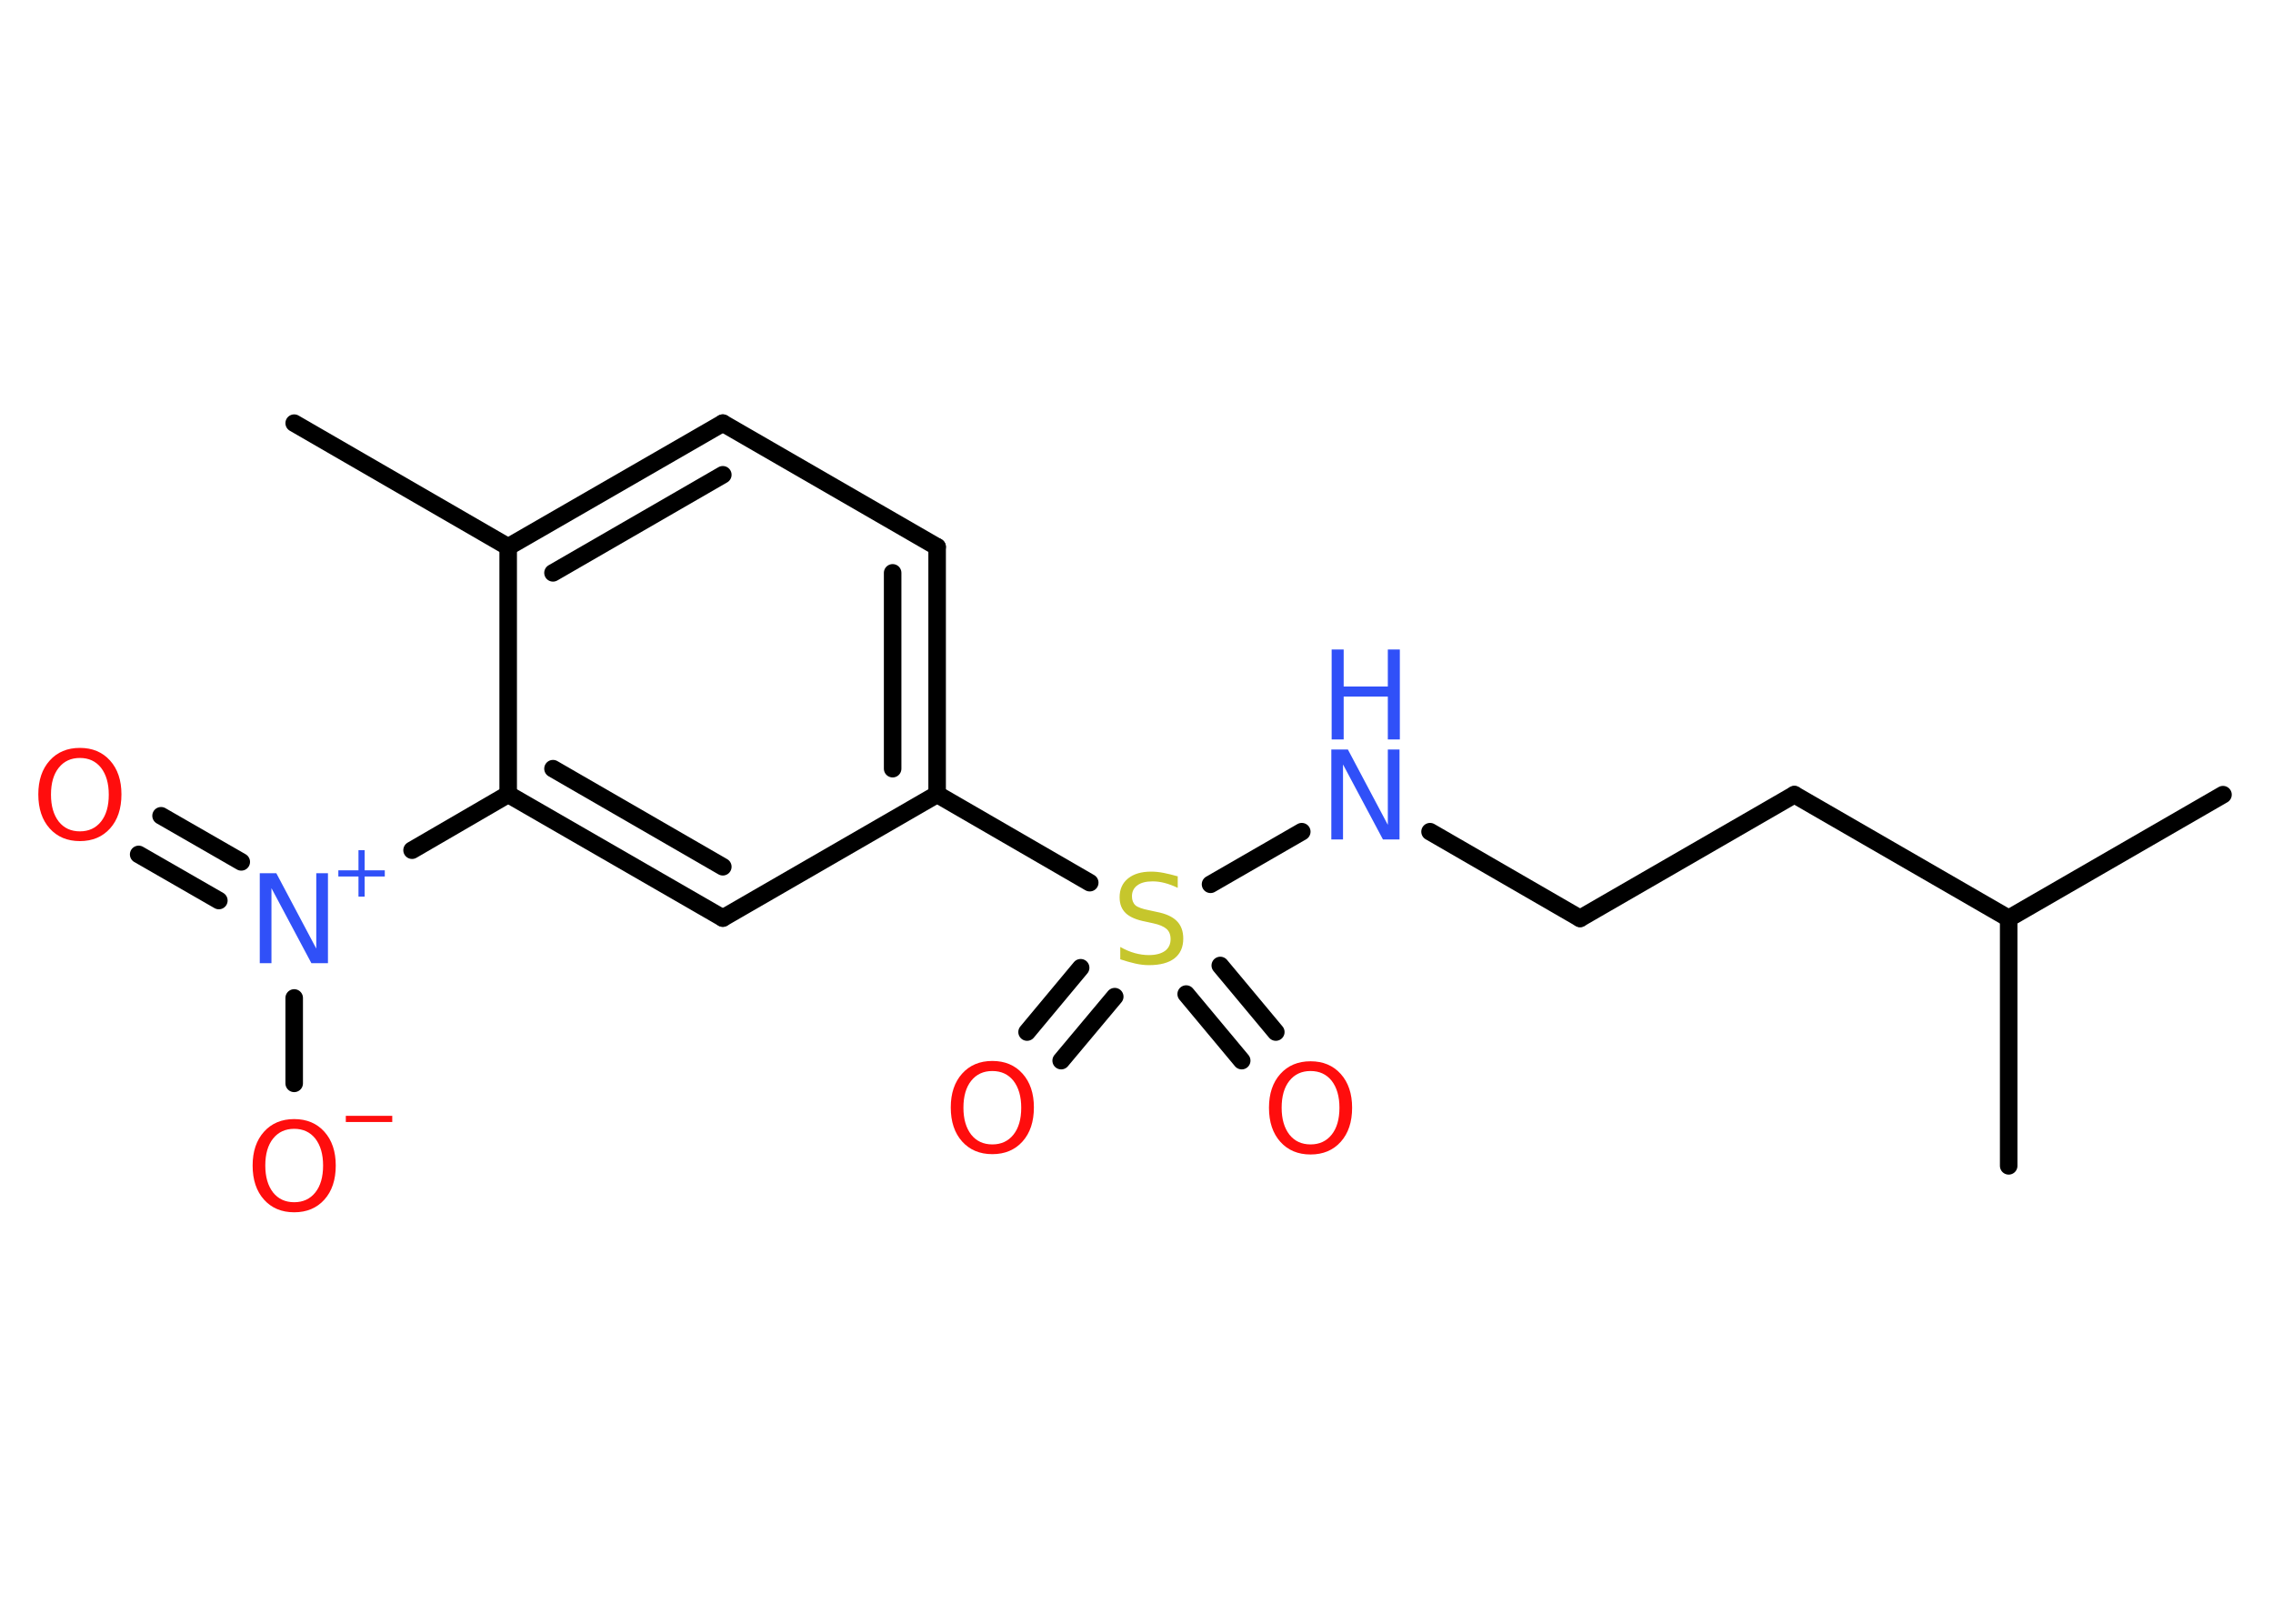 <?xml version='1.0' encoding='UTF-8'?>
<!DOCTYPE svg PUBLIC "-//W3C//DTD SVG 1.1//EN" "http://www.w3.org/Graphics/SVG/1.1/DTD/svg11.dtd">
<svg version='1.2' xmlns='http://www.w3.org/2000/svg' xmlns:xlink='http://www.w3.org/1999/xlink' width='70.0mm' height='50.0mm' viewBox='0 0 70.0 50.0'>
  <desc>Generated by the Chemistry Development Kit (http://github.com/cdk)</desc>
  <g stroke-linecap='round' stroke-linejoin='round' stroke='#000000' stroke-width='.54' fill='#FF0D0D'>
    <rect x='.0' y='.0' width='70.0' height='50.0' fill='#FFFFFF' stroke='none'/>
    <g id='mol1' class='mol'>
      <line id='mol1bnd1' class='bond' x1='9.06' y1='13.03' x2='15.65' y2='16.84'/>
      <g id='mol1bnd2' class='bond'>
        <line x1='22.26' y1='13.03' x2='15.65' y2='16.84'/>
        <line x1='22.26' y1='14.62' x2='17.03' y2='17.64'/>
      </g>
      <line id='mol1bnd3' class='bond' x1='22.26' y1='13.03' x2='28.86' y2='16.84'/>
      <g id='mol1bnd4' class='bond'>
        <line x1='28.86' y1='24.46' x2='28.86' y2='16.84'/>
        <line x1='27.49' y1='23.67' x2='27.49' y2='17.64'/>
      </g>
      <line id='mol1bnd5' class='bond' x1='28.86' y1='24.46' x2='33.56' y2='27.18'/>
      <g id='mol1bnd6' class='bond'>
        <line x1='34.33' y1='30.69' x2='32.68' y2='32.66'/>
        <line x1='33.28' y1='29.8' x2='31.63' y2='31.78'/>
      </g>
      <g id='mol1bnd7' class='bond'>
        <line x1='37.58' y1='29.73' x2='39.29' y2='31.78'/>
        <line x1='36.53' y1='30.61' x2='38.24' y2='32.66'/>
      </g>
      <line id='mol1bnd8' class='bond' x1='37.28' y1='27.23' x2='40.09' y2='25.61'/>
      <line id='mol1bnd9' class='bond' x1='44.04' y1='25.61' x2='48.66' y2='28.28'/>
      <line id='mol1bnd10' class='bond' x1='48.66' y1='28.28' x2='55.26' y2='24.47'/>
      <line id='mol1bnd11' class='bond' x1='55.26' y1='24.47' x2='61.86' y2='28.28'/>
      <line id='mol1bnd12' class='bond' x1='61.86' y1='28.28' x2='68.46' y2='24.47'/>
      <line id='mol1bnd13' class='bond' x1='61.86' y1='28.28' x2='61.86' y2='35.9'/>
      <line id='mol1bnd14' class='bond' x1='28.86' y1='24.46' x2='22.26' y2='28.27'/>
      <g id='mol1bnd15' class='bond'>
        <line x1='15.65' y1='24.46' x2='22.26' y2='28.27'/>
        <line x1='17.03' y1='23.67' x2='22.26' y2='26.69'/>
      </g>
      <line id='mol1bnd16' class='bond' x1='15.65' y1='16.84' x2='15.65' y2='24.46'/>
      <line id='mol1bnd17' class='bond' x1='15.65' y1='24.46' x2='12.69' y2='26.18'/>
      <g id='mol1bnd18' class='bond'>
        <line x1='6.74' y1='27.73' x2='4.27' y2='26.31'/>
        <line x1='7.43' y1='26.54' x2='4.96' y2='25.12'/>
      </g>
      <line id='mol1bnd19' class='bond' x1='9.06' y1='30.73' x2='9.06' y2='33.36'/>
      <path id='mol1atm6' class='atom' d='M36.27 26.98v.36q-.21 -.1 -.4 -.15q-.19 -.05 -.37 -.05q-.31 .0 -.47 .12q-.17 .12 -.17 .34q.0 .18 .11 .28q.11 .09 .42 .15l.23 .05q.42 .08 .62 .28q.2 .2 .2 .54q.0 .4 -.27 .61q-.27 .21 -.79 .21q-.2 .0 -.42 -.05q-.22 -.05 -.46 -.13v-.38q.23 .13 .45 .19q.22 .06 .43 .06q.32 .0 .5 -.13q.17 -.13 .17 -.36q.0 -.21 -.13 -.32q-.13 -.11 -.41 -.17l-.23 -.05q-.42 -.08 -.61 -.26q-.19 -.18 -.19 -.49q.0 -.37 .26 -.58q.26 -.21 .71 -.21q.19 .0 .39 .04q.2 .04 .41 .1z' stroke='none' fill='#C6C62C'/>
      <path id='mol1atm7' class='atom' d='M30.56 32.98q-.41 .0 -.65 .3q-.24 .3 -.24 .83q.0 .52 .24 .83q.24 .3 .65 .3q.41 .0 .65 -.3q.24 -.3 .24 -.83q.0 -.52 -.24 -.83q-.24 -.3 -.65 -.3zM30.56 32.67q.58 .0 .93 .39q.35 .39 .35 1.04q.0 .66 -.35 1.05q-.35 .39 -.93 .39q-.58 .0 -.93 -.39q-.35 -.39 -.35 -1.05q.0 -.65 .35 -1.04q.35 -.39 .93 -.39z' stroke='none'/>
      <path id='mol1atm8' class='atom' d='M40.36 32.98q-.41 .0 -.65 .3q-.24 .3 -.24 .83q.0 .52 .24 .83q.24 .3 .65 .3q.41 .0 .65 -.3q.24 -.3 .24 -.83q.0 -.52 -.24 -.83q-.24 -.3 -.65 -.3zM40.36 32.68q.58 .0 .93 .39q.35 .39 .35 1.04q.0 .66 -.35 1.05q-.35 .39 -.93 .39q-.58 .0 -.93 -.39q-.35 -.39 -.35 -1.05q.0 -.65 .35 -1.04q.35 -.39 .93 -.39z' stroke='none'/>
      <g id='mol1atm9' class='atom'>
        <path d='M41.01 23.08h.5l1.23 2.32v-2.32h.36v2.77h-.51l-1.23 -2.31v2.31h-.36v-2.77z' stroke='none' fill='#3050F8'/>
        <path d='M41.01 20.0h.37v1.14h1.36v-1.14h.37v2.77h-.37v-1.32h-1.36v1.32h-.37v-2.77z' stroke='none' fill='#3050F8'/>
      </g>
      <g id='mol1atm17' class='atom'>
        <path d='M8.01 26.89h.5l1.23 2.32v-2.32h.36v2.77h-.51l-1.23 -2.31v2.31h-.36v-2.77z' stroke='none' fill='#3050F8'/>
        <path d='M11.23 26.18v.62h.62v.19h-.62v.62h-.19v-.62h-.62v-.19h.62v-.62h.19z' stroke='none' fill='#3050F8'/>
      </g>
      <path id='mol1atm18' class='atom' d='M2.46 23.34q-.41 .0 -.65 .3q-.24 .3 -.24 .83q.0 .52 .24 .83q.24 .3 .65 .3q.41 .0 .65 -.3q.24 -.3 .24 -.83q.0 -.52 -.24 -.83q-.24 -.3 -.65 -.3zM2.46 23.03q.58 .0 .93 .39q.35 .39 .35 1.04q.0 .66 -.35 1.05q-.35 .39 -.93 .39q-.58 .0 -.93 -.39q-.35 -.39 -.35 -1.05q.0 -.65 .35 -1.04q.35 -.39 .93 -.39z' stroke='none'/>
      <g id='mol1atm19' class='atom'>
        <path d='M9.06 34.76q-.41 .0 -.65 .3q-.24 .3 -.24 .83q.0 .52 .24 .83q.24 .3 .65 .3q.41 .0 .65 -.3q.24 -.3 .24 -.83q.0 -.52 -.24 -.83q-.24 -.3 -.65 -.3zM9.06 34.46q.58 .0 .93 .39q.35 .39 .35 1.04q.0 .66 -.35 1.05q-.35 .39 -.93 .39q-.58 .0 -.93 -.39q-.35 -.39 -.35 -1.05q.0 -.65 .35 -1.04q.35 -.39 .93 -.39z' stroke='none'/>
        <path d='M10.65 34.36h1.43v.19h-1.43v-.19z' stroke='none'/>
      </g>
    </g>
  </g>
</svg>
